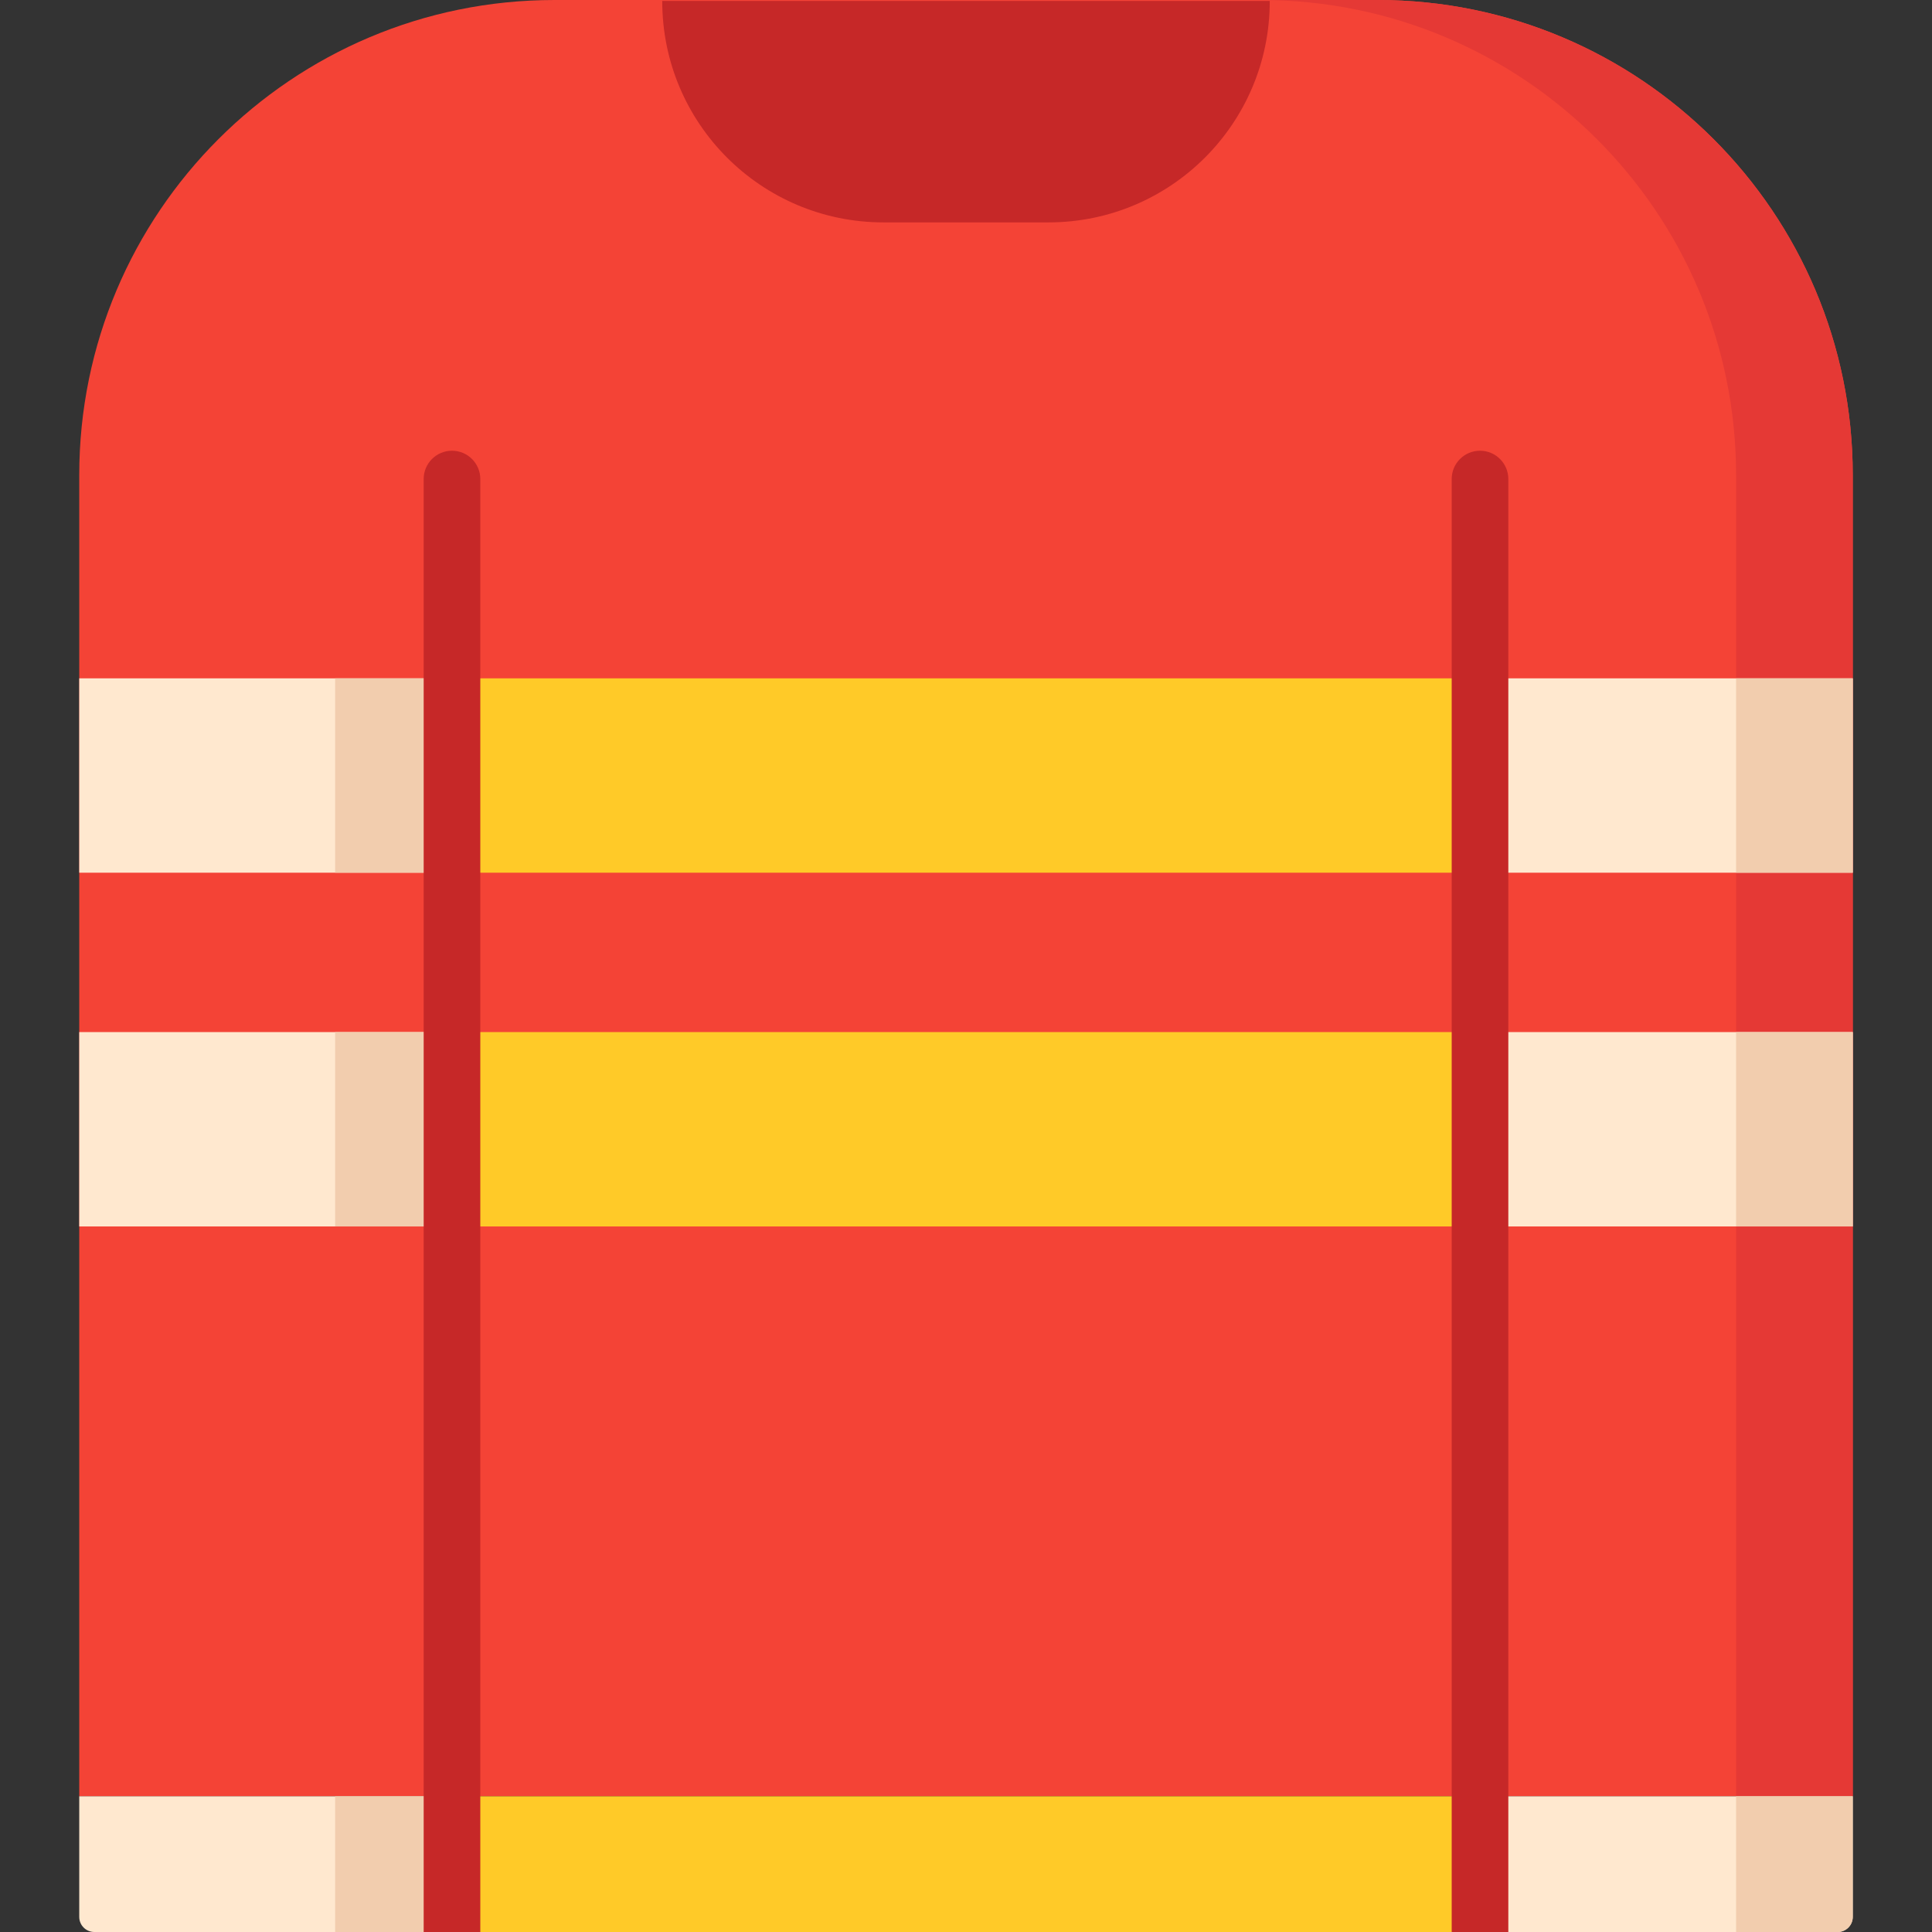 <svg id="Capa_1" enable-background="new 0 0 512 512" height="512" viewBox="0 0 512 512" width="512" xmlns="http://www.w3.org/2000/svg"><rect x="0" y="0" width="512" height="512" fill="#333333" stroke="none"/><path d="m491 476.037h-470v-350.128c0-69.538 56.371-125.909 125.909-125.909h218.183c69.537 0 125.908 56.371 125.908 125.909z" fill="#f44336"/><path d="m21 273.513h98.782v51.509h-98.782z" fill="#ffe8cf"/><path d="m365.06 0h-30.921c69.555 0 125.94 56.357 125.94 125.877v350.16h30.921v-350.16c0-69.52-56.385-125.877-125.94-125.877z" fill="#e53935"/><path d="m119.782 476.037h272.436v35.963h-272.436z" fill="#ffca28"/><path d="m486.999 512h-94.781v-35.963h98.782v31.962c0 2.21-1.791 4.001-4.001 4.001z" fill="#ffe8cf"/><path d="m486.999 512h-26.92v-35.963h30.921v31.962c0 2.21-1.791 4.001-4.001 4.001z" fill="#f2cdae"/><path d="m119.782 512h-94.781c-2.21 0-4.001-1.791-4.001-4.001v-31.962h98.782z" fill="#ffe8cf"/><path d="m277.877 58.935h-43.754c-32.377 0-58.623-26.247-58.623-58.623v-.062h161v.061c0 32.377-26.246 58.624-58.623 58.624z" fill="#c62828"/><path d="m21 179.767h98.782v51.509h-98.782z" fill="#ffe8cf"/><g fill="#f2cdae"><path d="m88.813 476.037h30.921v35.963h-30.921z"/><path d="m88.813 179.767h30.921v51.509h-30.921z"/><path d="m88.813 273.513h30.921v51.509h-30.921z"/></g><path d="m119.782 179.767h272.436v51.509h-272.436z" fill="#ffca28"/><path d="m392.218 179.767h98.782v51.509h-98.782z" fill="#ffe8cf"/><path d="m460.079 179.767h30.921v51.509h-30.921z" fill="#f2cdae"/><path d="m119.782 273.513h272.436v51.509h-272.436z" fill="#ffca28"/><path d="m392.218 273.513h98.782v51.509h-98.782z" fill="#ffe8cf"/><path d="m460.079 273.513h30.921v51.509h-30.921z" fill="#f2cdae"/><path d="m119.782 119.447c-4.144 0-7.504 3.357-7.504 7.5v385.053h15.008v-385.053c0-4.142-3.36-7.5-7.504-7.5z" fill="#c62828"/><path d="m392.218 119.447c-4.144 0-7.504 3.357-7.504 7.5v385.053h15.008v-385.053c0-4.142-3.36-7.5-7.504-7.5z" fill="#c62828"/></svg>